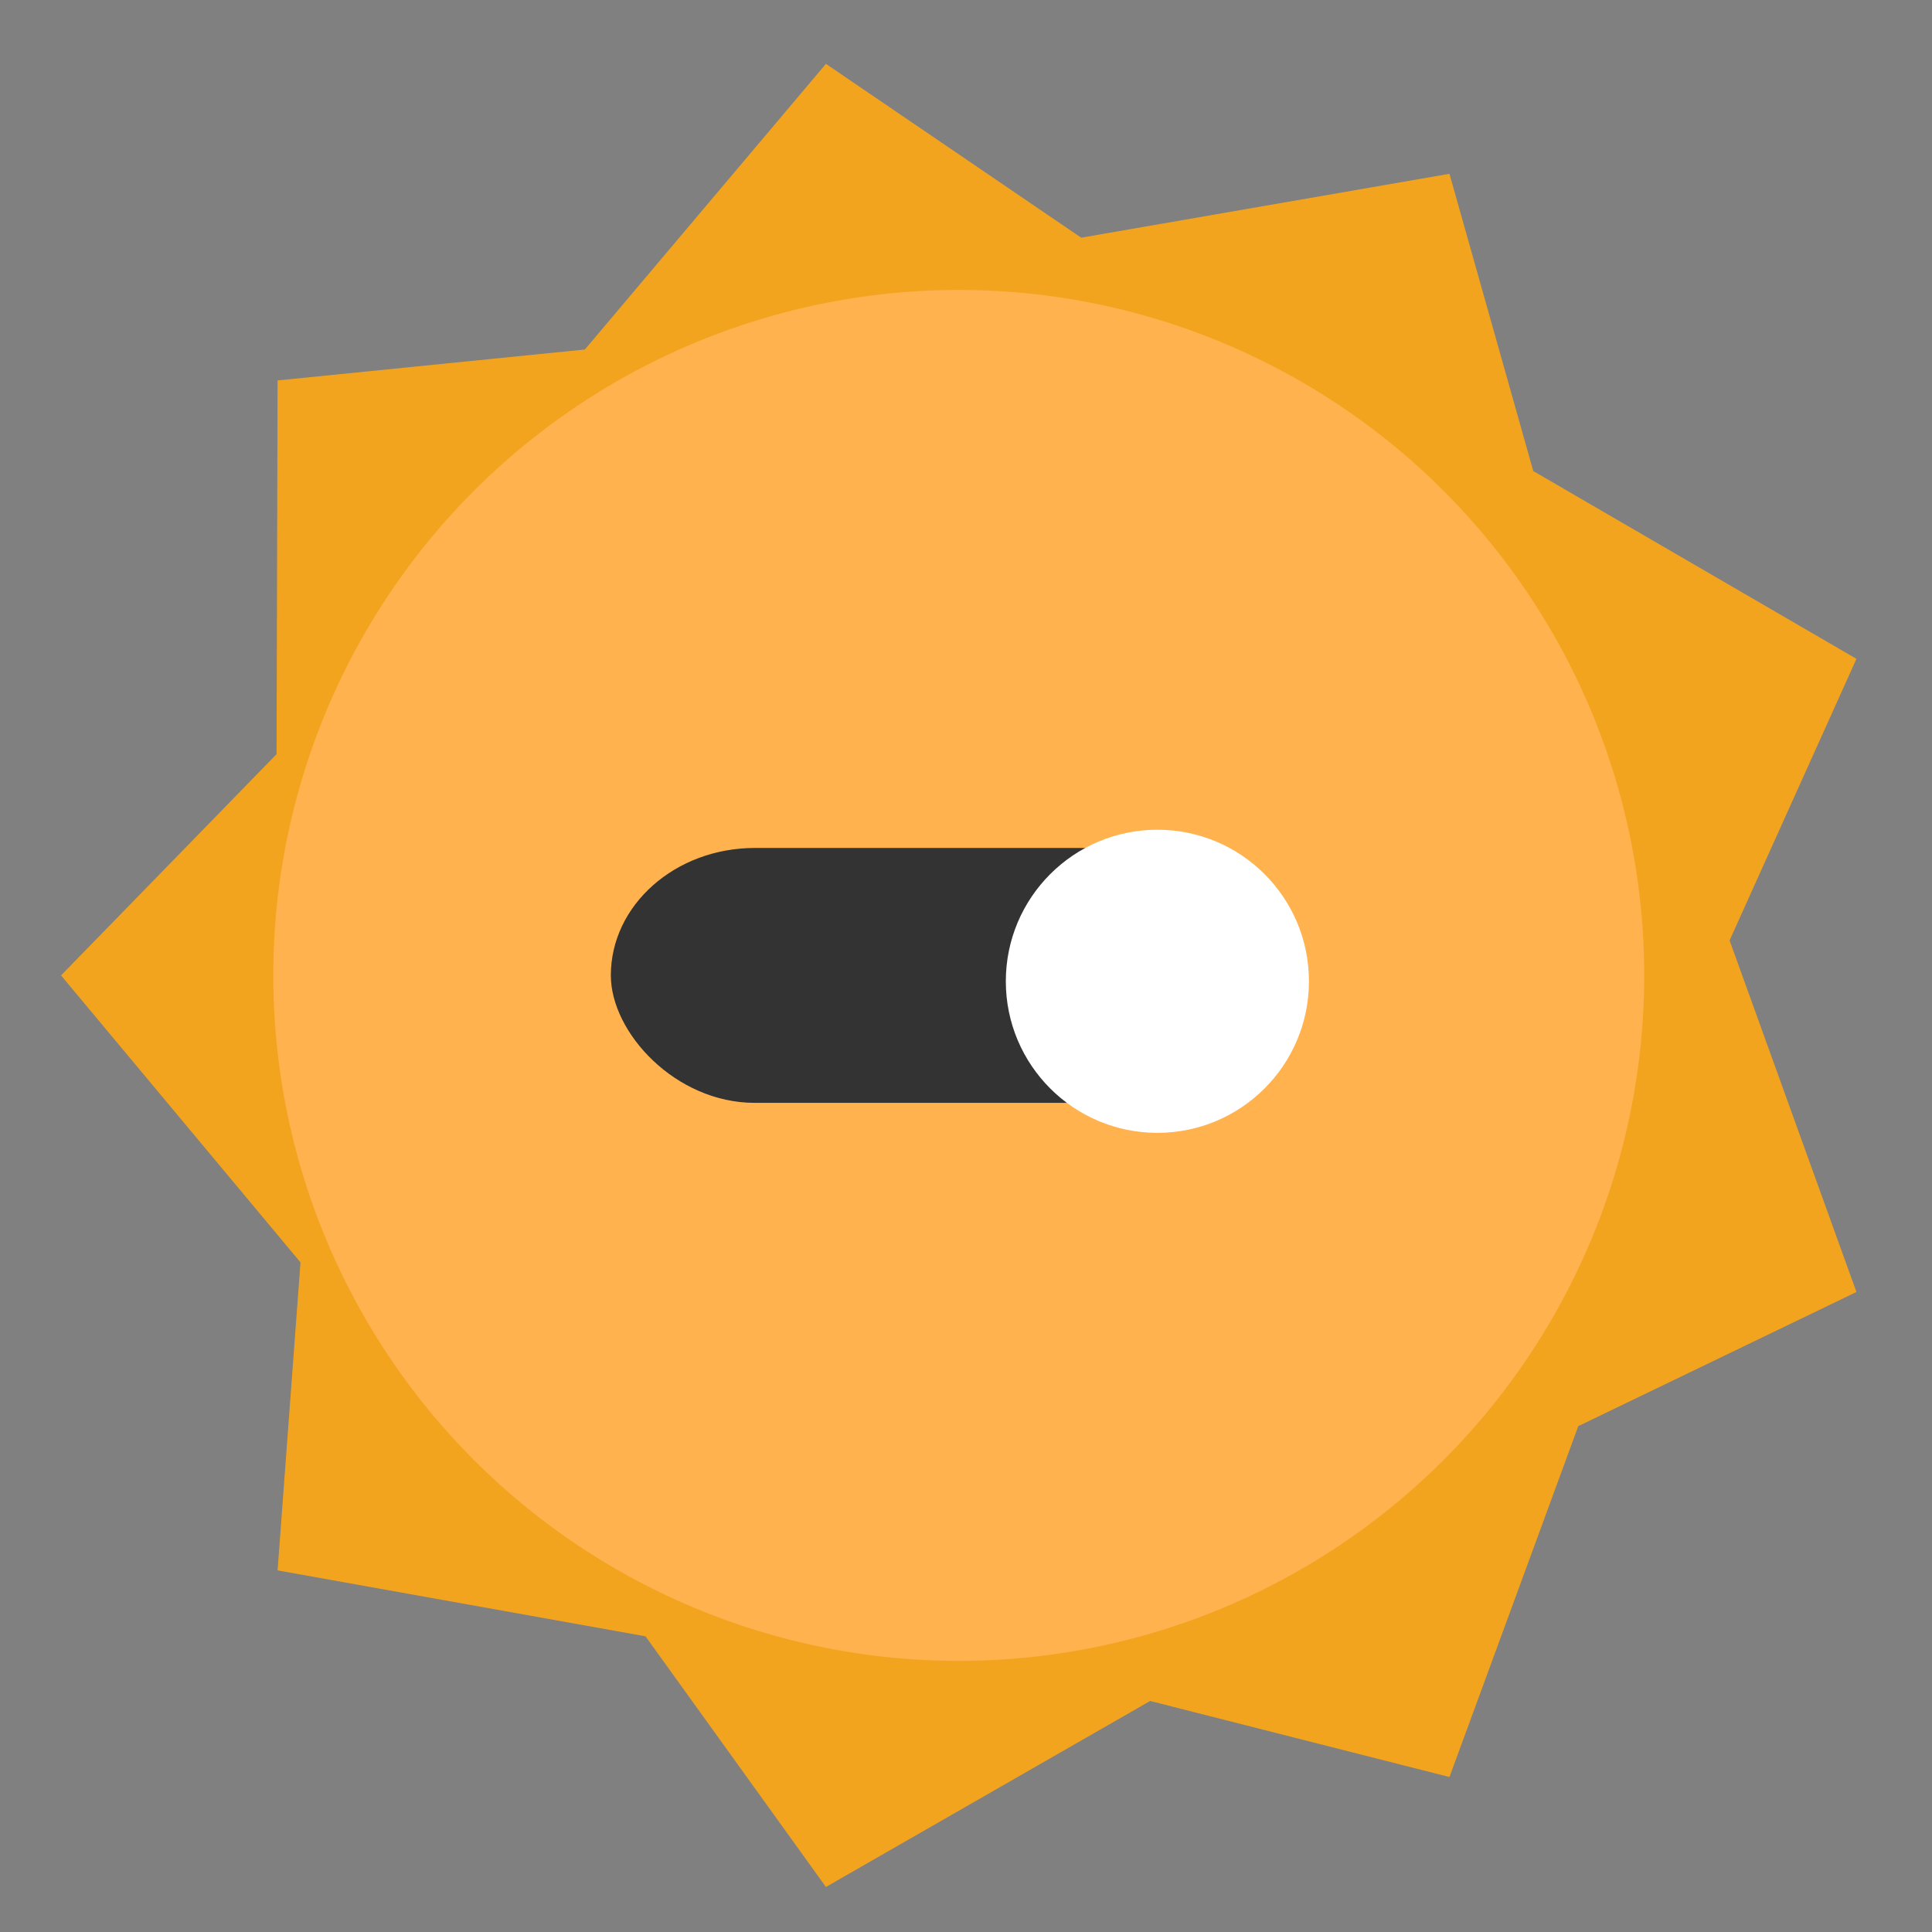 <?xml version="1.0" encoding="UTF-8" standalone="no"?>
<!-- Created with Inkscape (http://www.inkscape.org/) -->

<svg
   xmlns:dc="http://purl.org/dc/elements/1.1/"
   xmlns:cc="http://creativecommons.org/ns#"
   xmlns:rdf="http://www.w3.org/1999/02/22-rdf-syntax-ns#"
   xmlns:svg="http://www.w3.org/2000/svg"
   xmlns="http://www.w3.org/2000/svg"
   xmlns:xlink="http://www.w3.org/1999/xlink"
   xmlns:sodipodi="http://sodipodi.sourceforge.net/DTD/sodipodi-0.dtd"
   xmlns:inkscape="http://www.inkscape.org/namespaces/inkscape"
   viewBox="0 0 512 512"
   sodipodi:docname="f.lux.svg"
   inkscape:version="0.92.2 (5c3e80d, 2017-08-06)"
   version="1.1"
   id="svg859"
   height="512"
   width="512">
  <rect x="0" y="0" width="512" height="512" fill="#808080" stroke="none"/>
  <sodipodi:namedview
     showguides="false"
     inkscape:window-maximized="1"
     inkscape:window-y="24"
     inkscape:window-x="0"
     inkscape:window-height="716"
     inkscape:window-width="1360"
     fit-margin-bottom="0"
     fit-margin-right="0"
     fit-margin-left="0"
     fit-margin-top="0"
     height="0px"
     width="0px"
     showgrid="false"
     inkscape:current-layer="layer1"
     inkscape:document-units="px"
     inkscape:cy="272.21484"
     inkscape:cx="57.055004"
     inkscape:zoom="1.0954682"
     inkscape:pageshadow="2"
     inkscape:pageopacity="0.0"
     borderopacity="1.0"
     bordercolor="#666666"
     pagecolor="#ffffff"
     id="base" />
  <defs
     id="defs861">
    <linearGradient
       inkscape:collect="always"
       id="linearGradient4656">
      <stop
         style="stop-color:#000000;stop-opacity:1;"
         offset="0"
         id="stop4658" />
      <stop
         style="stop-color:#000000;stop-opacity:0;"
         offset="1"
         id="stop4660" />
    </linearGradient>
    <clipPath
       id="clipPath4418"
       clipPathUnits="userSpaceOnUse">
      <circle
         r="238.829"
         cy="260.261"
         cx="259.484"
         id="circle4420"
         style="opacity:1;fill:#ff8c3d;fill-opacity:1;stroke:none;stroke-width:15;stroke-linecap:round;stroke-linejoin:round;stroke-miterlimit:4;stroke-dasharray:none;stroke-dashoffset:0;stroke-opacity:1" />
    </clipPath>
    <clipPath
       clipPathUnits="userSpaceOnUse"
       id="clipPath4666">
      <circle
         r="238.829"
         cy="260.261"
         cx="259.484"
         id="circle4668"
         style="opacity:1;fill:#ff8c3d;fill-opacity:1;stroke:none;stroke-width:15;stroke-linecap:round;stroke-linejoin:round;stroke-miterlimit:4;stroke-dasharray:none;stroke-dashoffset:0;stroke-opacity:1" />
    </clipPath>
    <linearGradient
       inkscape:collect="always"
       xlink:href="#linearGradient4656"
       id="linearGradient4708"
       x1="-218.216"
       y1="-223.557"
       x2="439.627"
       y2="488.468"
       gradientUnits="userSpaceOnUse" />
    <clipPath
       clipPathUnits="userSpaceOnUse"
       id="clipPath4418-5">
      <circle
         style="opacity:1;fill:#ff8c3d;fill-opacity:1;stroke:none;stroke-width:15;stroke-linecap:round;stroke-linejoin:round;stroke-miterlimit:4;stroke-dasharray:none;stroke-dashoffset:0;stroke-opacity:1"
         id="circle4420-6"
         cx="259.484"
         cy="260.261"
         r="238.829" />
    </clipPath>
  </defs>
  <g
     inkscape:label="Capa 1"
     inkscape:groupmode="layer"
     id="layer1"
     transform="translate(0,-540.362)">
    <path
       sodipodi:type="star"
       style="opacity:1;fill:#f3a41f;fill-opacity:1;stroke:none;stroke-width:15;stroke-linecap:round;stroke-linejoin:round;stroke-miterlimit:4;stroke-dasharray:none;stroke-dashoffset:0;stroke-opacity:1"
       id="path4741"
       sodipodi:sides="9"
       sodipodi:cx="261.47486"
       sodipodi:cy="798.85694"
       sodipodi:r1="245.29758"
       sodipodi:r2="197.10242"
       sodipodi:arg1="1.0471976"
       sodipodi:arg2="1.3491858"
       inkscape:flatsided="false"
       inkscape:rounded="0"
       inkscape:randomized="0"
       d="m 384.124,1011.291 -79.325,-20.152 -85.919,49.289 -47.814,-66.427 -97.5,-17.47 6.071,-81.62 -63.46,-76.055 57.115,-58.622 0.274,-99.052 81.434,-8.194 63.88,-75.702 67.649,46.067 97.595,-16.93 22.211,78.774 85.645,49.764 -33.62,74.621 33.62,93.172 -73.72,35.552 z"
       inkscape:transform-center-x="7.3966311" />
    <circle
       style="opacity:1;fill:#ffb24d;fill-opacity:1;stroke:none;stroke-width:15;stroke-linecap:round;stroke-linejoin:round;stroke-miterlimit:4;stroke-dasharray:none;stroke-dashoffset:0;stroke-opacity:1"
       id="path4745"
       cx="254.078"
       cy="798.857"
       r="181.657" />
    <rect
       style="opacity:1;fill:#333333;fill-opacity:1;stroke:none;stroke-width:15;stroke-linecap:round;stroke-linejoin:round;stroke-miterlimit:4;stroke-dasharray:none;stroke-dashoffset:0;stroke-opacity:1"
       id="rect4747"
       width="184.396"
       height="67.551"
       x="161.88"
       y="765.081"
       rx="38.154"
       ry="37.436" />
    <circle
       style="opacity:1;fill:#ffffff;fill-opacity:1;stroke:none;stroke-width:15;stroke-linecap:round;stroke-linejoin:round;stroke-miterlimit:4;stroke-dasharray:none;stroke-dashoffset:0;stroke-opacity:1"
       id="path4749"
       cx="306.718"
       cy="800.415"
       r="40.165" />
  </g>
</svg>
